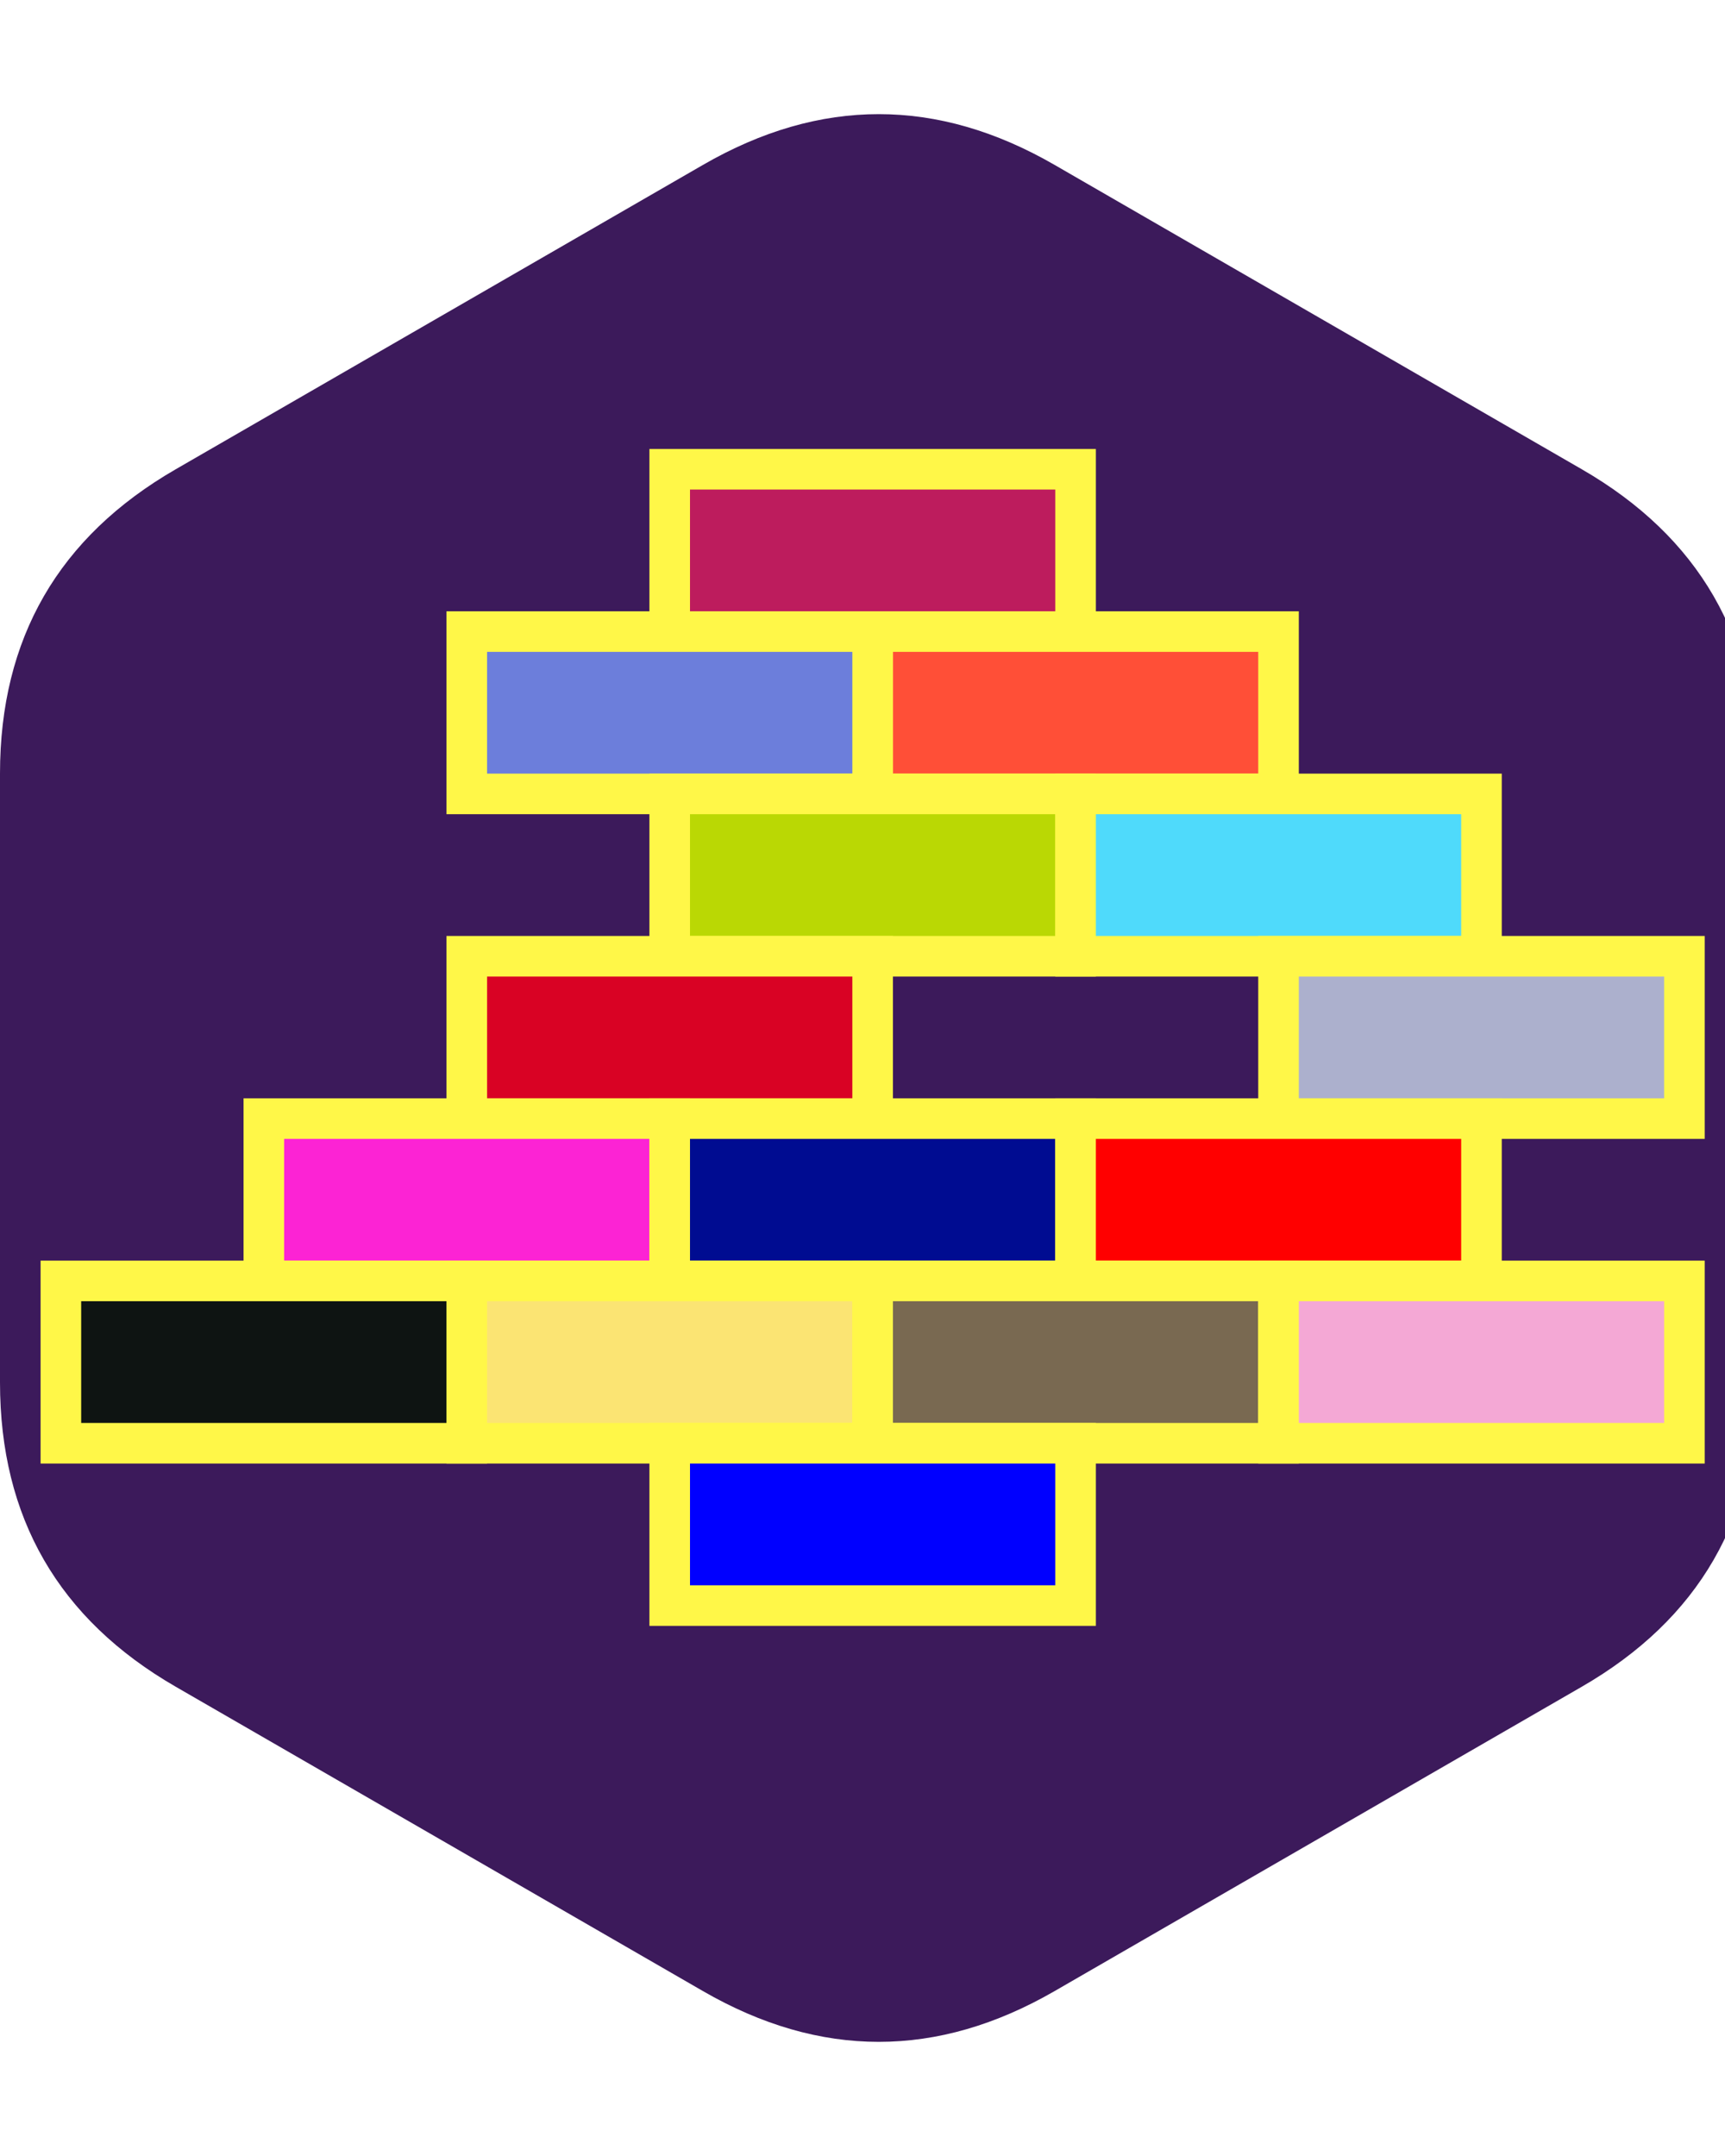 <svg version="1.1" id="Layer_1" xmlns="http://www.w3.org/2000/svg" xmlns:xlink="http://www.w3.org/1999/xlink" x="0px" y="0px" height="50" width="40" viewBox="0 0 42.5 50" fill="#3C1A5B" xml:space="preserve" class="logo">
  <path fill="#3C1A5B" d="M17.321 2.5Q21.651 0 25.981 2.5L38.971 10Q43.301 12.5 43.301 17.5L43.301 32.5Q43.301 37.5 38.971 40L25.981 47.5Q21.651 50 17.321 47.5L4.33 40Q0 37.5 0 32.5L0 17.5Q0 12.5 4.33 10Z"></path>
    <rect width="10" height="4" fill="#BD1C5D" stroke="#FFF748" stroke-width="1" x="16.5" y="10"></rect>
    <rect width="10" height="4" fill="#FF4F37" stroke="#FFF748" stroke-width="1" x="21.5" y="14"></rect>
    <rect width="10" height="4" fill="#6C7EDB" stroke="#FFF748" stroke-width="1" x="11.5" y="14"></rect>
    <rect width="10" height="4" fill="#bad804" stroke="#FFF748" stroke-width="1" x="16.5" y="18"></rect>
    <rect width="10" height="4" fill="#4FDAFB" stroke="#FFF748" stroke-width="1" x="26.5" y="18"></rect>
    <rect width="10" height="4" fill="#D90224" stroke="#FFF748" stroke-width="1" x="11.5" y="22"></rect>
    <rect width="10" height="4" fill="#acb0cd" stroke="#FFF748" stroke-width="1" x="31.5" y="22"></rect>
    <rect width="10" height="4" fill="#fc23d4" stroke="#FFF748" stroke-width="1" x="6.5" y="26"></rect>
    <rect width="10" height="4" fill="#000c91" stroke="#FFF748" stroke-width="1" x="16.5" y="26"></rect>
    <rect width="10" height="4" fill="red" stroke="#FFF748" stroke-width="1" x="26.5" y="26"></rect>
    <rect width="10" height="4" fill="#0e1412" stroke="#FFF748" stroke-width="1" x="1.5" y="30"></rect>
    <rect width="10" height="4" fill="#fbe473" stroke="#FFF748" stroke-width="1" x="11.5" y="30"></rect>
    <rect width="10" height="4" fill="#796951" stroke="#FFF748" stroke-width="1" x="21.5" y="30"></rect>
    <rect width="10" height="4" fill="#f4a8d5" stroke="#FFF748" stroke-width="1" x="31.5" y="30"></rect>
    <rect width="10" height="4" fill="blue" stroke="#FFF748" stroke-width="1" x="16.5" y="34"></rect>
</svg>
